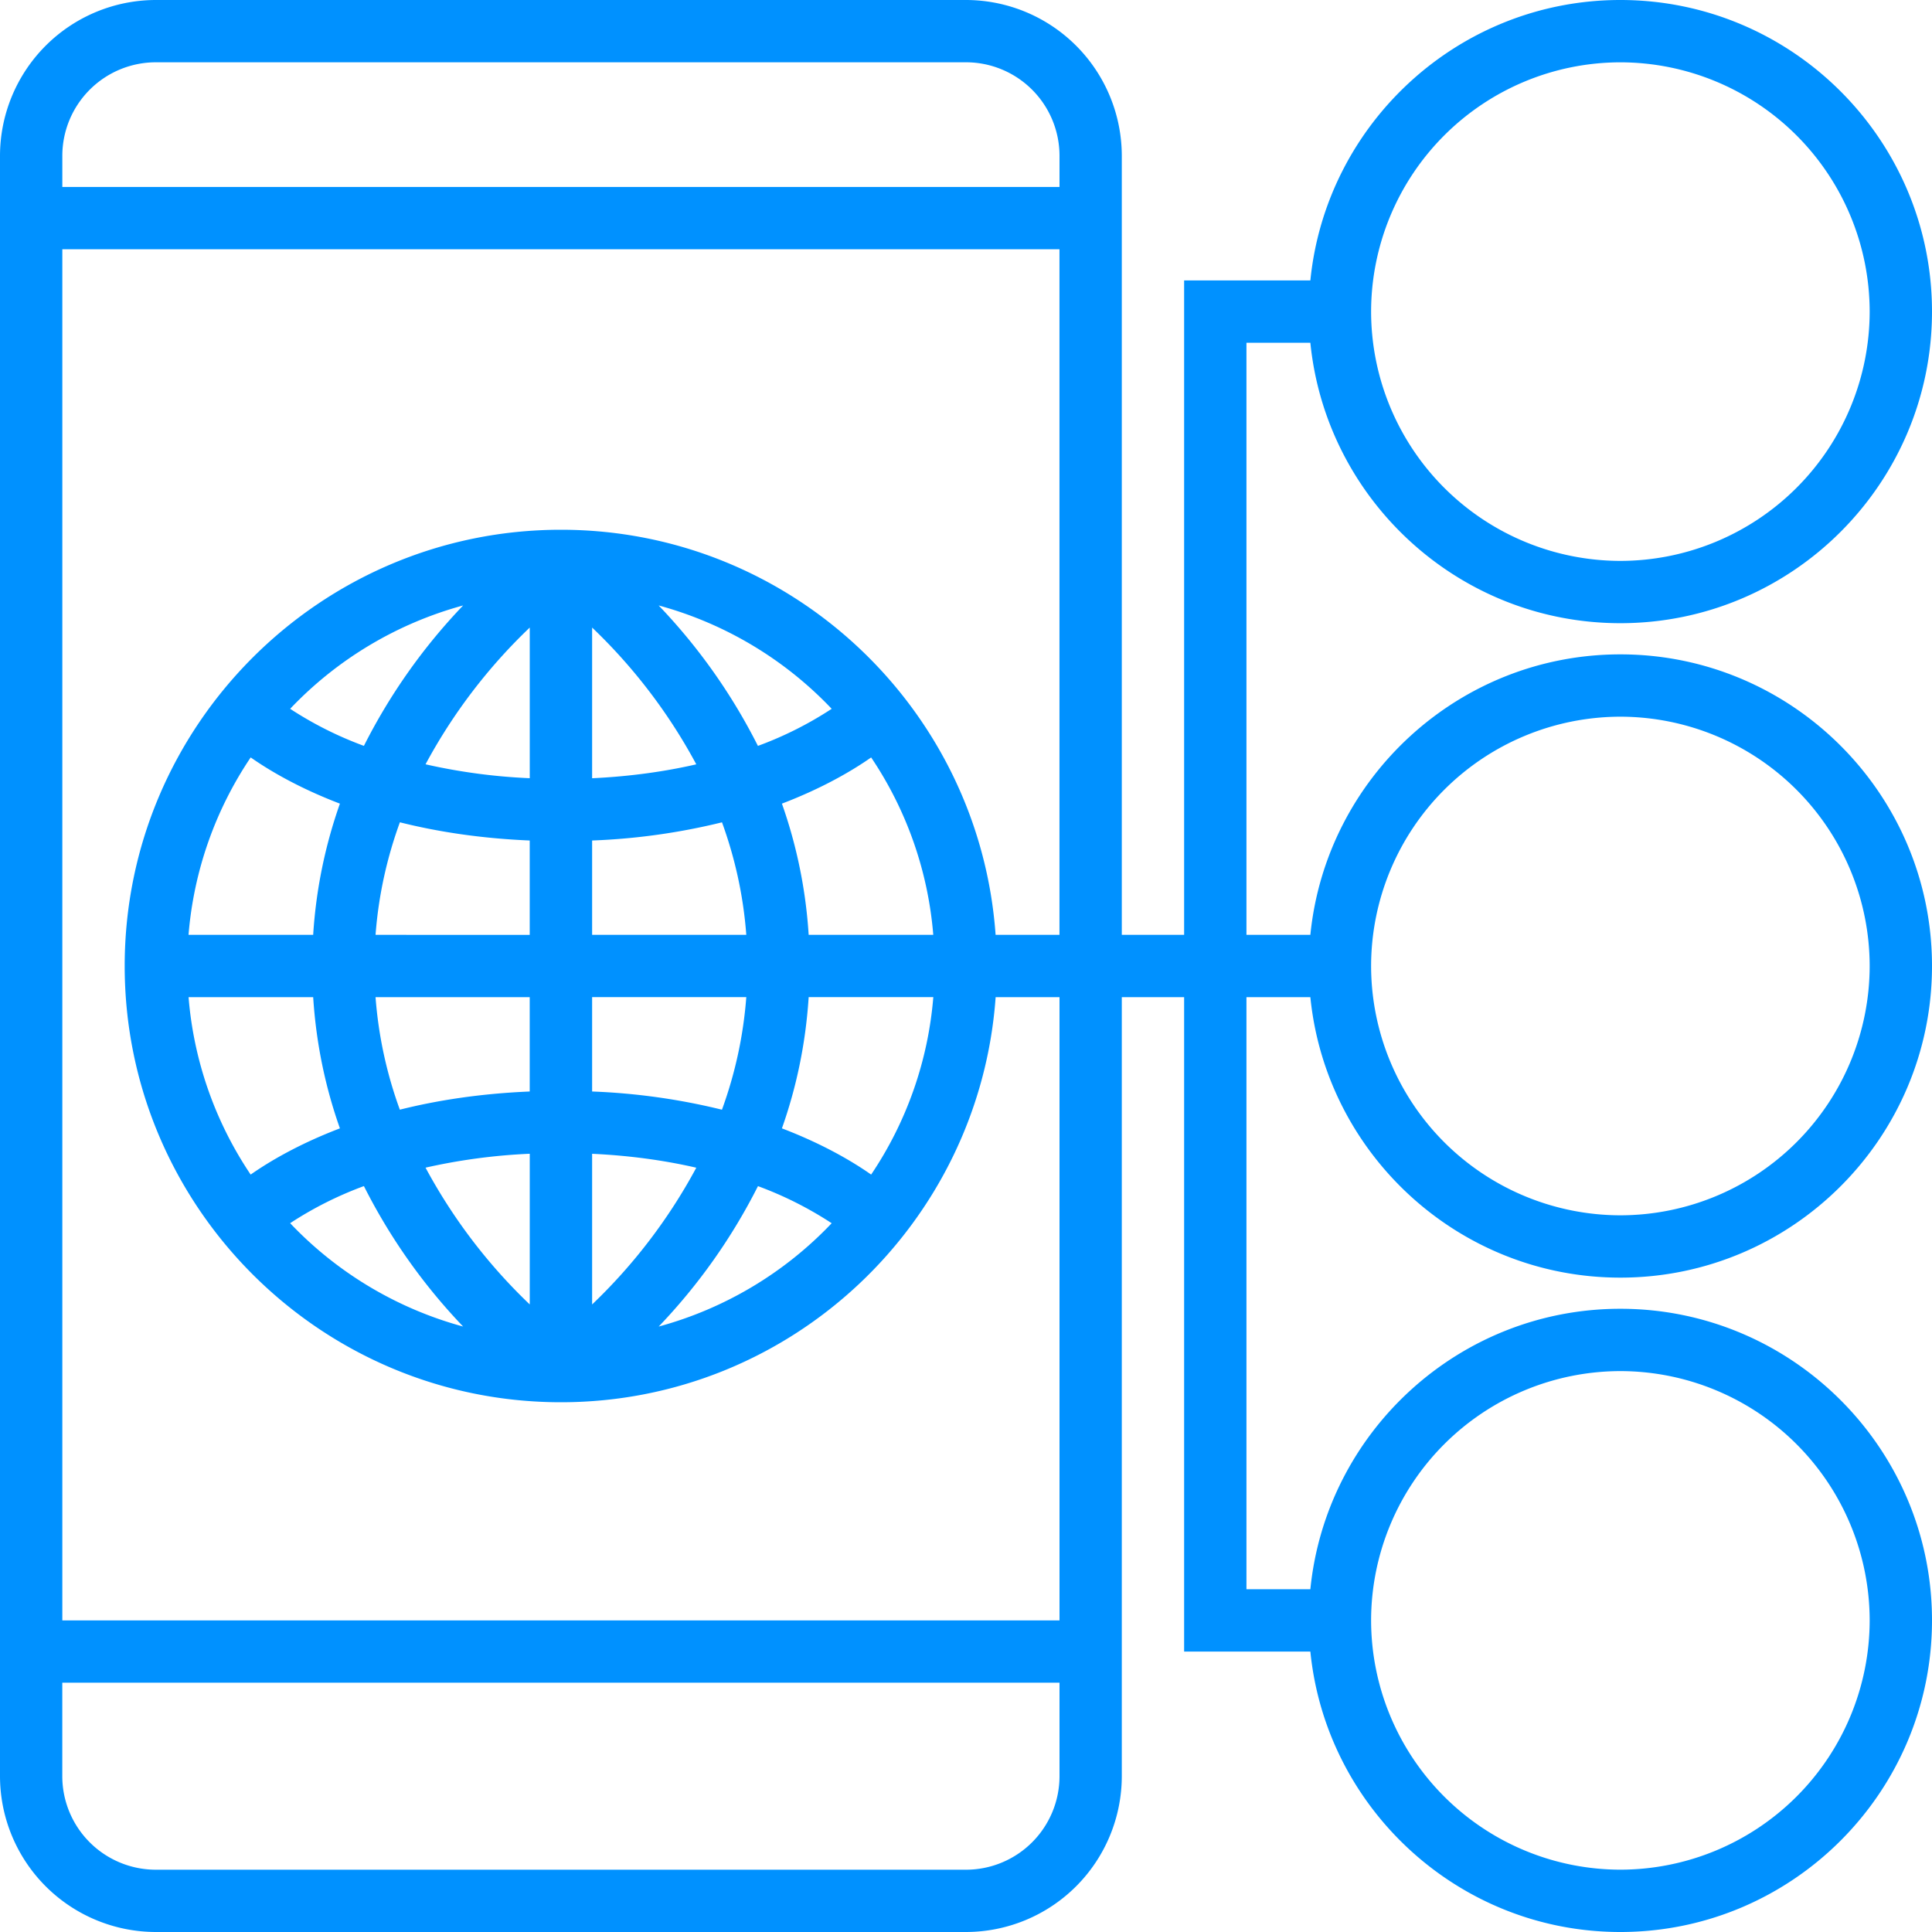 <svg xmlns="http://www.w3.org/2000/svg" width="50" height="50" viewBox="0 0 50 50">
    <path fill="#0091FF" fill-rule="nonzero" d="M33.912 25.806c.407 4.07 3.85 7.259 8.023 7.259C46.382 33.065 50 29.447 50 25c0-4.447-3.618-8.065-8.065-8.065-4.174 0-7.617 3.19-8.023 7.259h-1.654V8.87h1.654c.407 4.07 3.85 7.258 8.023 7.258 4.447 0 8.065-3.618 8.065-8.064C50 3.618 46.382 0 41.935 0c-4.174 0-7.617 3.189-8.023 7.258h-3.267v16.936h-1.613V4.032A4.037 4.037 0 0 0 25 0H4.032A4.037 4.037 0 0 0 0 4.032v41.936A4.037 4.037 0 0 0 4.032 50H25a4.037 4.037 0 0 0 4.032-4.032V25.806h1.613v16.936h3.267c.407 4.07 3.85 7.258 8.023 7.258C46.382 50 50 46.382 50 41.935c0-4.446-3.618-8.064-8.065-8.064-4.174 0-7.617 3.189-8.023 7.258h-1.654V25.806h1.654zm8.023-7.258A6.46 6.46 0 0 1 48.387 25a6.46 6.46 0 0 1-6.452 6.452A6.46 6.46 0 0 1 35.484 25a6.46 6.46 0 0 1 6.451-6.452zm0-16.935a6.46 6.46 0 0 1 6.452 6.452 6.46 6.46 0 0 1-6.452 6.451 6.46 6.46 0 0 1-6.451-6.451 6.46 6.46 0 0 1 6.451-6.452zM27.42 45.968A2.422 2.422 0 0 1 25 48.388H4.032a2.422 2.422 0 0 1-2.42-2.42v-2.42H27.42v2.42zm0-21.774h-1.654c-.416-5.85-5.296-10.484-11.249-10.484-6.226 0-11.29 5.064-11.29 11.29 0 6.226 5.064 11.29 11.29 11.29 5.953 0 10.833-4.634 11.25-10.484h1.653v16.13H1.613V6.451h25.806v17.742zm-7.805-4.89a15.033 15.033 0 0 0-2.569-3.635 9.674 9.674 0 0 1 4.478 2.675 9.343 9.343 0 0 1-1.91.96zm2.93.298a9.612 9.612 0 0 1 1.608 4.592h-3.225a12.546 12.546 0 0 0-.692-3.396c1.069-.408 1.835-.863 2.31-1.196zm-4.525.179c-.779.179-1.675.312-2.696.36v-3.9a14.145 14.145 0 0 1 2.696 3.54zm.665 1.5c.322.886.55 1.857.629 2.913h-3.99v-2.442a16.639 16.639 0 0 0 3.36-.47zm.629 4.525a10.872 10.872 0 0 1-.63 2.913 16.639 16.639 0 0 0-3.36-.471v-2.442h3.99zm-1.294 4.414a14.146 14.146 0 0 1-2.696 3.539V29.86c1.02.047 1.917.181 2.696.36zm1.596.477a9.406 9.406 0 0 1 1.908.96 9.668 9.668 0 0 1-4.477 2.674 15.078 15.078 0 0 0 2.569-3.634zm.62-1.495c.363-1.025.613-2.158.692-3.396h3.226a9.619 9.619 0 0 1-1.609 4.592c-.474-.333-1.24-.788-2.309-1.196zM8.797 20.798a12.546 12.546 0 0 0-.692 3.396H4.879a9.619 9.619 0 0 1 1.609-4.592c.474.333 1.24.788 2.309 1.196zm-1.288-2.454a9.674 9.674 0 0 1 4.477-2.675 15.078 15.078 0 0 0-2.568 3.634 9.406 9.406 0 0 1-1.91-.96zm.596 7.462c.079 1.238.329 2.37.692 3.396-1.069.408-1.835.863-2.31 1.196a9.61 9.61 0 0 1-1.607-4.592h3.225zm1.313 4.89a15.061 15.061 0 0 0 2.568 3.635 9.674 9.674 0 0 1-4.477-2.675 9.387 9.387 0 0 1 1.909-.96zm1.595-.477a15.178 15.178 0 0 1 2.697-.36v3.9a14.145 14.145 0 0 1-2.697-3.54zm-.665-1.5a10.872 10.872 0 0 1-.629-2.913h3.99v2.442c-1.287.054-2.403.23-3.36.47zm-.629-4.525c.08-1.056.307-2.027.63-2.913.957.24 2.073.417 3.36.471v2.442H9.72zm1.294-4.414a14.146 14.146 0 0 1 2.697-3.539v3.899a15.104 15.104 0 0 1-2.697-.36zM27.419 4.839H1.613v-.807a2.422 2.422 0 0 1 2.42-2.42H25a2.422 2.422 0 0 1 2.42 2.42v.807zm14.516 30.645a6.46 6.46 0 0 1 6.452 6.451 6.46 6.46 0 0 1-6.452 6.452 6.46 6.46 0 0 1-6.451-6.452 6.46 6.46 0 0 1 6.451-6.451z"/>
</svg>
